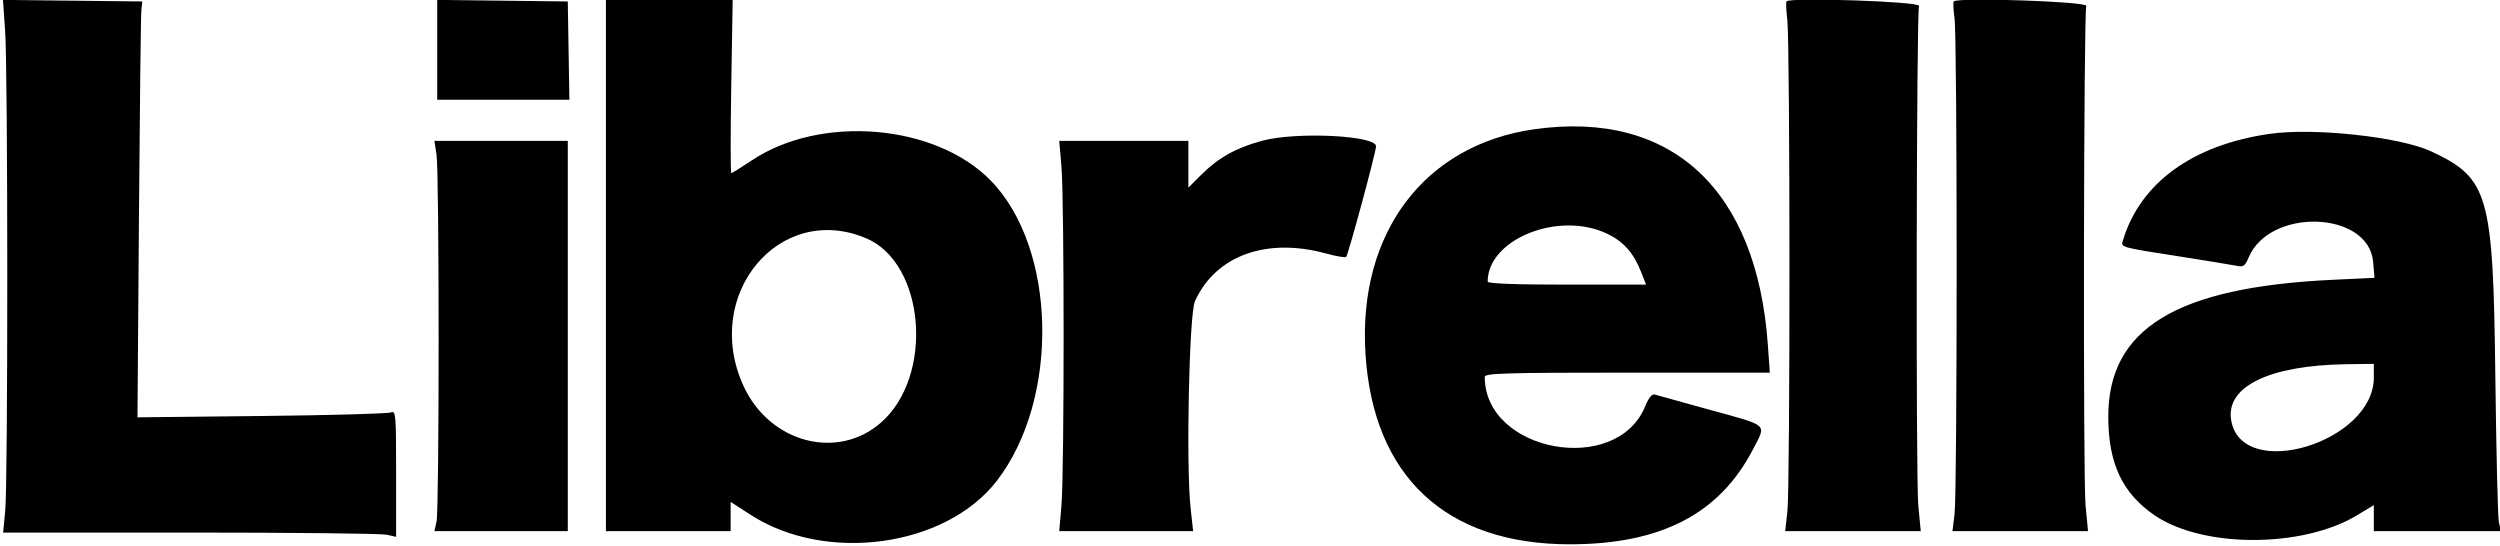 <svg id="svg" xmlns="http://www.w3.org/2000/svg" xmlns:xlink="http://www.w3.org/1999/xlink" width="400" height="87.324" viewBox="0, 0, 400,87.324"><g id="svgg"><path id="path0" d="M0.826 5.038 C 1.272 11.520,1.282 77.033,0.838 81.690 L 0.501 85.211 30.415 85.211 C 46.868 85.211,61.015 85.364,61.854 85.552 L 63.380 85.892 63.380 75.760 C 63.380 66.285,63.327 65.651,62.559 65.987 C 62.107 66.186,52.795 66.443,41.867 66.560 L 21.996 66.772 22.230 34.912 C 22.359 17.389,22.533 2.418,22.617 1.643 L 22.770 0.235 11.624 0.109 L 0.477 -0.017 0.826 5.038 M69.953 7.972 L 69.953 15.962 80.528 15.962 L 91.103 15.962 90.974 8.099 L 90.845 0.235 80.399 0.108 L 69.953 -0.018 69.953 7.972 M96.948 42.488 L 96.948 84.977 106.925 84.977 L 116.901 84.977 116.901 82.639 L 116.901 80.301 120.098 82.369 C 132.158 90.170,151.318 87.527,159.489 76.936 C 169.597 63.834,169.096 39.677,158.491 28.861 C 149.619 19.813,131.279 18.293,120.243 25.691 C 118.595 26.796,117.139 27.700,117.009 27.700 C 116.878 27.700,116.874 21.467,116.999 13.850 L 117.228 0.000 107.088 0.000 L 96.948 0.000 96.948 42.488 M285.859 0.213 C 285.732 0.340,285.781 1.664,285.967 3.156 C 286.419 6.772,286.434 77.763,285.984 81.808 L 285.632 84.977 296.477 84.977 L 307.322 84.977 306.926 80.869 C 306.518 76.629,306.626 2.194,307.043 0.939 C 307.271 0.252,286.531 -0.459,285.859 0.213 M312.612 0.221 C 312.481 0.352,312.532 1.571,312.725 2.929 C 313.175 6.086,313.178 78.681,312.729 82.277 L 312.392 84.977 323.237 84.977 L 334.083 84.977 333.687 80.869 C 333.278 76.629,333.387 2.194,333.804 0.939 C 334.034 0.247,313.289 -0.456,312.612 0.221 M245.568 20.668 C 227.928 23.128,217.272 37.235,218.471 56.539 C 219.693 76.216,231.335 87.091,251.174 87.088 C 265.747 87.085,275.126 82.224,280.472 71.904 C 282.635 67.727,283.175 68.218,273.474 65.544 C 269.085 64.334,265.176 63.249,264.789 63.134 C 264.308 62.991,263.806 63.600,263.208 65.051 C 258.606 76.214,237.559 72.325,237.559 60.311 C 237.559 59.718,240.666 59.624,260.364 59.624 L 283.169 59.624 282.866 55.282 C 281.124 30.305,267.450 17.615,245.568 20.668 M363.146 21.417 C 350.864 23.176,342.487 29.232,339.701 38.365 C 339.319 39.615,338.923 39.500,349.061 41.088 C 353.192 41.736,357.145 42.383,357.844 42.527 C 358.944 42.754,359.203 42.579,359.769 41.223 C 363.141 33.154,379.026 33.720,379.707 41.934 L 379.916 44.451 373.174 44.772 C 348.186 45.958,337.324 52.589,337.324 66.656 C 337.324 74.118,339.564 78.901,344.710 82.431 C 352.407 87.711,368.375 87.720,377.113 82.448 L 379.812 80.820 379.812 82.898 L 379.812 84.977 389.959 84.977 L 400.107 84.977 399.810 83.451 C 399.647 82.612,399.396 72.101,399.252 60.094 C 398.904 31.036,398.186 28.525,388.985 24.219 C 384.022 21.897,370.233 20.401,363.146 21.417 M201.925 22.526 C 197.759 23.655,194.915 25.248,192.176 27.987 L 190.141 30.022 190.141 26.279 L 190.141 22.535 179.809 22.535 L 169.478 22.535 169.833 26.643 C 170.294 31.983,170.294 75.529,169.833 80.869 L 169.478 84.977 180.190 84.977 L 190.901 84.977 190.501 81.338 C 189.750 74.514,190.256 50.272,191.192 48.198 C 194.482 40.910,202.599 37.948,212.141 40.552 C 213.784 41.000,215.241 41.254,215.380 41.115 C 215.713 40.782,220.143 24.402,220.168 23.412 C 220.213 21.667,207.391 21.044,201.925 22.526 M69.845 24.765 C 70.291 27.664,70.293 81.453,69.847 83.451 L 69.507 84.977 80.176 84.977 L 90.845 84.977 90.845 53.756 L 90.845 22.535 80.173 22.535 L 69.502 22.535 69.845 24.765 M257.113 37.377 C 259.749 38.624,261.372 40.452,262.588 43.545 L 263.373 45.540 250.700 45.540 C 242.302 45.540,238.028 45.376,238.028 45.055 C 238.028 38.270,249.360 33.711,257.113 37.377 M138.611 38.134 C 148.019 42.130,149.470 60.122,140.986 67.590 C 134.007 73.734,123.124 70.846,118.957 61.744 C 112.284 47.168,124.716 32.233,138.611 38.134 M379.812 60.415 C 379.812 70.746,358.841 77.126,357.008 67.353 C 355.983 61.892,363.002 58.440,375.469 58.274 L 379.812 58.216 379.812 60.415 " stroke="none" fill="#000000" fill-rule="evenodd"></path></g></svg>